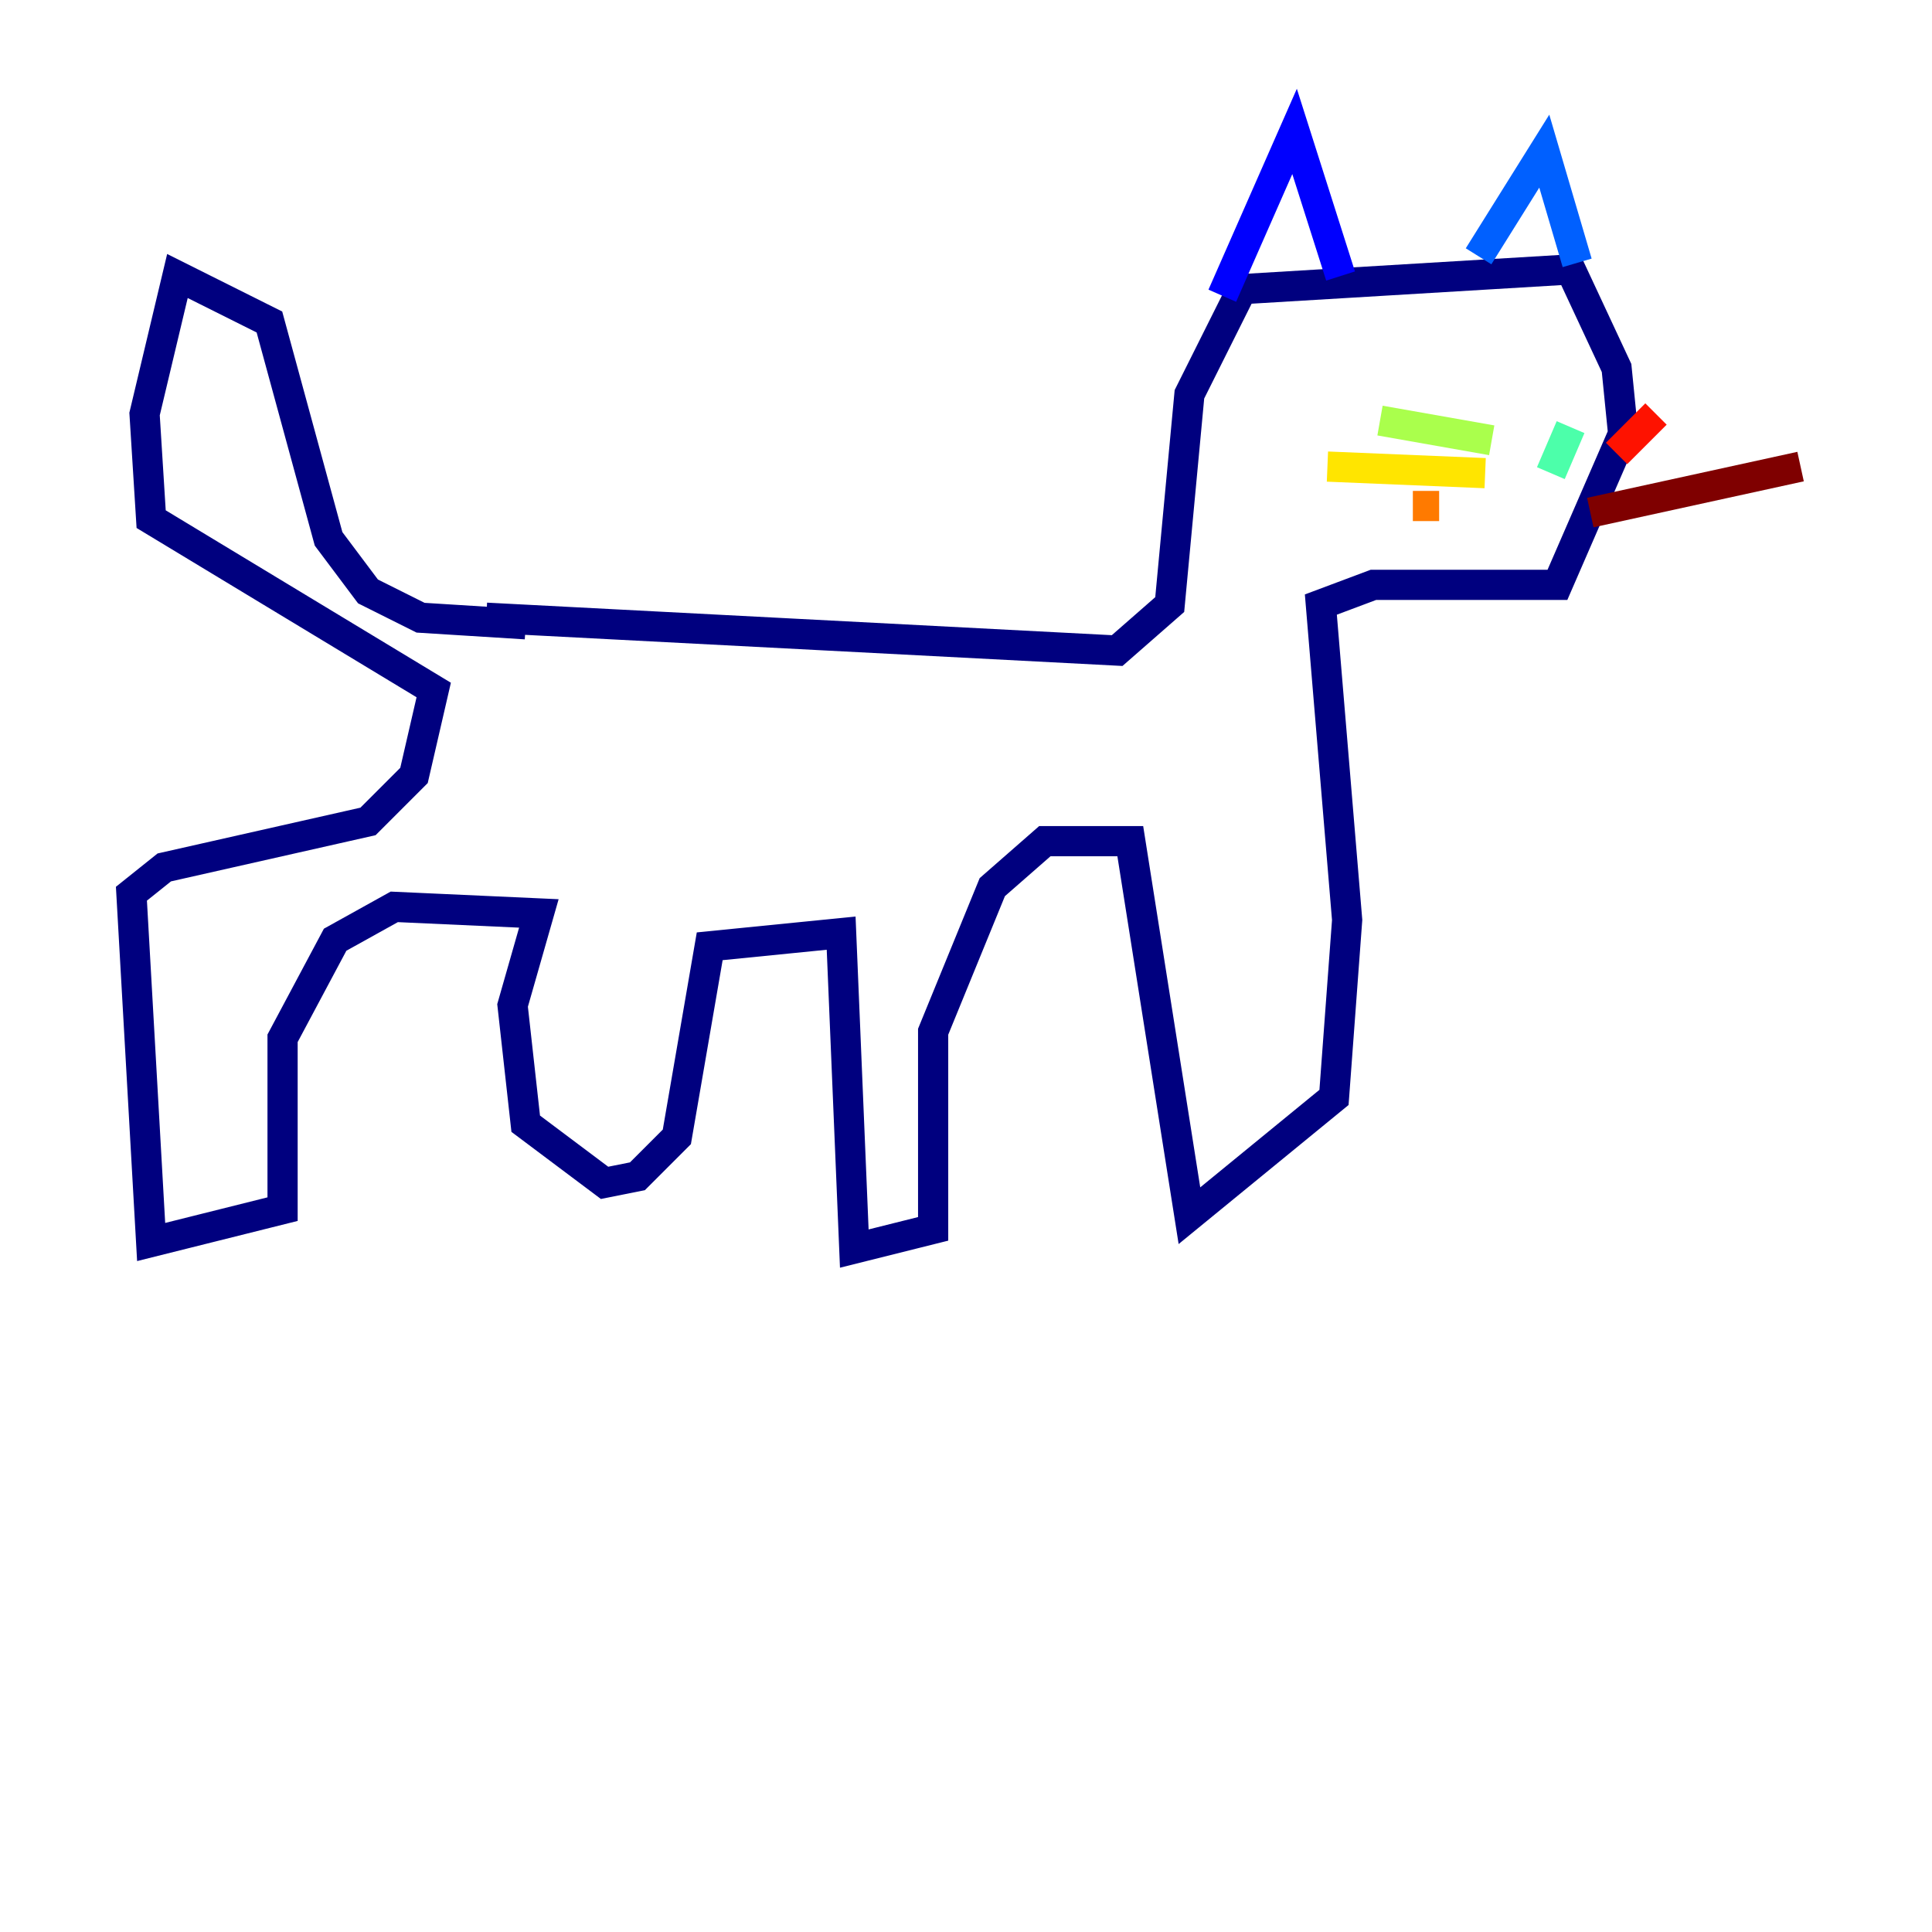 <?xml version="1.0" encoding="utf-8" ?>
<svg baseProfile="tiny" height="128" version="1.2" viewBox="0,0,128,128" width="128" xmlns="http://www.w3.org/2000/svg" xmlns:ev="http://www.w3.org/2001/xml-events" xmlns:xlink="http://www.w3.org/1999/xlink"><defs /><polyline fill="none" points="32.218,40.925 74.014,43.102 77.497,40.054 78.803,26.122 82.286,19.157 104.054,17.85 107.102,24.381 107.537,28.735 103.184,38.748 90.993,38.748 87.51,40.054 89.252,60.952 88.381,72.707 78.803,80.544 74.884,55.728 69.225,55.728 65.742,58.776 61.823,68.354 61.823,81.415 56.599,82.721 55.728,61.823 47.02,62.694 44.843,75.32 42.231,77.932 40.054,78.367 34.83,74.449 33.959,66.612 35.701,60.517 26.122,60.082 22.204,62.258 18.721,68.789 18.721,80.109 10.014,82.286 8.707,59.211 10.884,57.469 24.381,54.422 27.429,51.374 28.735,45.714 10.014,34.395 9.578,27.429 11.755,18.286 17.85,21.333 21.769,35.701 24.381,39.184 27.864,40.925 34.83,41.361" stroke="#00007f" stroke-width="2" /><polyline fill="none" points="80.98,19.592 85.769,8.707 88.816,18.286" stroke="#0000fe" stroke-width="2" /><polyline fill="none" points="97.959,16.98 102.313,10.014 104.49,17.415" stroke="#0060ff" stroke-width="2" /><polyline fill="none" points="104.054,26.993 104.054,26.993" stroke="#00d4ff" stroke-width="2" /><polyline fill="none" points="104.054,28.299 102.748,31.347" stroke="#4cffaa" stroke-width="2" /><polyline fill="none" points="98.83,29.17 91.429,27.864" stroke="#aaff4c" stroke-width="2" /><polyline fill="none" points="98.395,31.347 87.946,30.912" stroke="#ffe500" stroke-width="2" /><polyline fill="none" points="95.347,33.524 93.605,33.524" stroke="#ff7a00" stroke-width="2" /><polyline fill="none" points="107.102,30.041 109.714,27.429" stroke="#fe1200" stroke-width="2" /><polyline fill="none" points="105.361,33.959 119.293,30.912" stroke="#7f0000" stroke-width="2" /></svg>